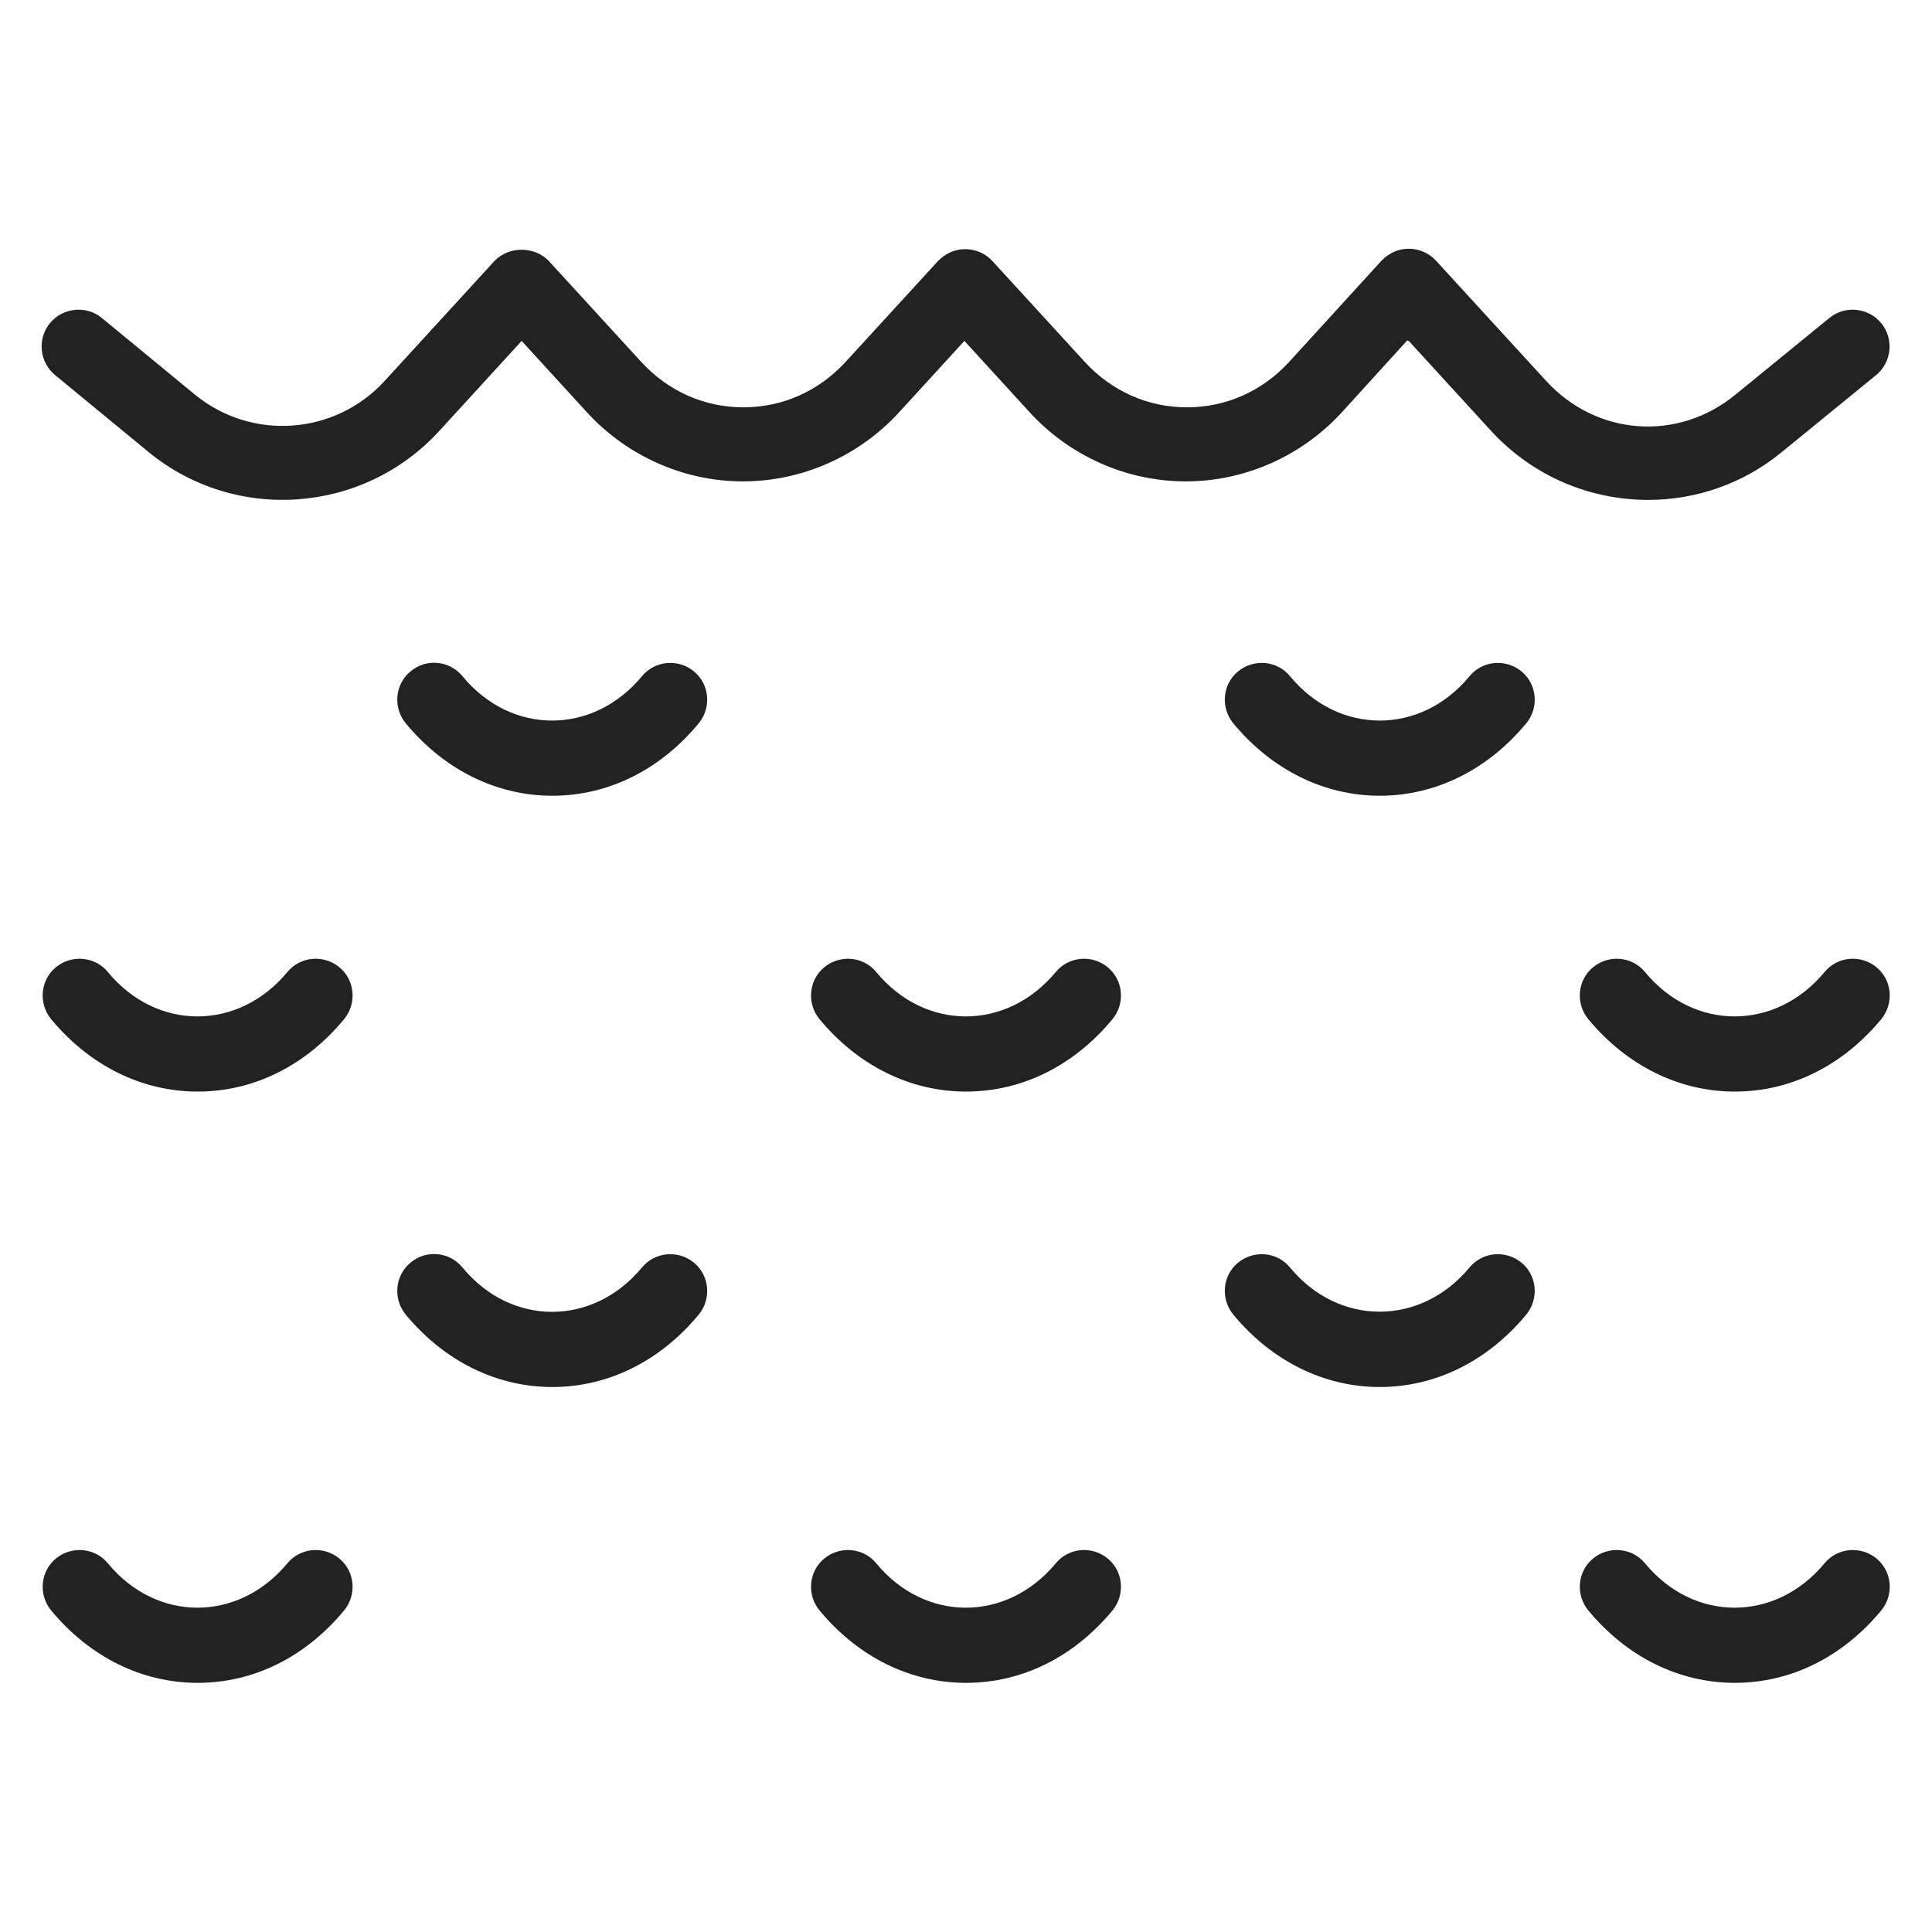<svg width="48" height="48" viewBox="0 0 48 48" fill="none" xmlns="http://www.w3.org/2000/svg">
<g id="sea_L 1">
<g id="Group">
<path id="Vector" d="M35 8.47L37.05 10.71C38.09 11.84 39.51 12.42 40.95 12.42C42.12 12.42 43.3 12.03 44.27 11.23L46.61 9.32C47 9 47.06 8.42 46.74 8.03C46.42 7.64 45.84 7.58 45.45 7.9L43.11 9.81C41.68 10.98 39.66 10.83 38.41 9.46L35.68 6.48C35.51 6.29 35.26 6.18 35 6.18C34.74 6.18 34.5 6.29 34.32 6.48L32.03 8.99C31.36 9.72 30.46 10.12 29.49 10.12C28.52 10.12 27.62 9.72 26.95 8.99L24.66 6.49C24.49 6.3 24.24 6.19 23.98 6.19C23.72 6.19 23.48 6.3 23.3 6.49L21.01 8.99C20.34 9.72 19.44 10.12 18.47 10.12C17.5 10.12 16.6 9.72 15.93 8.99L13.64 6.49C13.29 6.11 12.63 6.11 12.28 6.49L9.56 9.46C8.33 10.81 6.26 10.96 4.85 9.81L2.53 7.9C2.14 7.58 1.56 7.64 1.24 8.03C0.92 8.42 0.98 9 1.37 9.32L3.69 11.23C5.85 13 9.03 12.77 10.92 10.7L12.96 8.47L14.57 10.23C15.57 11.33 16.99 11.96 18.46 11.96C19.93 11.96 21.35 11.33 22.35 10.23L23.96 8.47L25.57 10.23C26.57 11.33 27.99 11.96 29.46 11.96C30.93 11.96 32.35 11.33 33.35 10.23L34.96 8.46L35 8.47Z" fill="#222222"/>
<path id="Vector_2" d="M15.95 16.8C14.73 18.27 12.7 18.27 11.49 16.8C11.17 16.41 10.59 16.35 10.2 16.68C9.81 17 9.76 17.58 10.08 17.97C11.04 19.13 12.34 19.77 13.72 19.77C15.11 19.77 16.4 19.13 17.36 17.97C17.68 17.58 17.63 17 17.24 16.68C16.85 16.36 16.27 16.41 15.95 16.8Z" fill="#222222"/>
<path id="Vector_3" d="M7.14 24.15C5.92 25.62 3.89 25.62 2.68 24.15C2.36 23.76 1.78 23.71 1.39 24.03C1 24.35 0.95 24.93 1.27 25.32C2.23 26.48 3.53 27.12 4.91 27.12C6.3 27.12 7.59 26.48 8.55 25.32C8.87 24.93 8.82 24.35 8.43 24.03C8.04 23.71 7.46 23.76 7.14 24.15V24.15Z" fill="#222222"/>
<path id="Vector_4" d="M36.51 16.8C35.3 18.27 33.26 18.27 32.05 16.8C31.73 16.41 31.15 16.36 30.76 16.68C30.37 17 30.32 17.58 30.64 17.97C31.6 19.13 32.9 19.77 34.28 19.77C35.66 19.77 36.96 19.13 37.92 17.97C38.24 17.58 38.19 17 37.8 16.68C37.41 16.36 36.83 16.41 36.51 16.8Z" fill="#222222"/>
<path id="Vector_5" d="M15.95 31.49C14.73 32.96 12.7 32.96 11.49 31.49C11.17 31.1 10.59 31.04 10.2 31.37C9.81 31.69 9.76 32.27 10.08 32.66C11.04 33.82 12.34 34.46 13.72 34.46C15.11 34.46 16.4 33.82 17.36 32.66C17.68 32.27 17.63 31.69 17.24 31.37C16.85 31.05 16.27 31.1 15.95 31.49Z" fill="#222222"/>
<path id="Vector_6" d="M36.51 31.49C35.3 32.95 33.26 32.96 32.05 31.49C31.73 31.1 31.15 31.05 30.76 31.37C30.37 31.69 30.32 32.27 30.64 32.66C31.6 33.82 32.9 34.46 34.28 34.46C35.66 34.46 36.96 33.82 37.92 32.66C38.24 32.27 38.19 31.69 37.8 31.37C37.41 31.05 36.83 31.1 36.51 31.49Z" fill="#222222"/>
<path id="Vector_7" d="M45.33 24.15C44.11 25.62 42.08 25.62 40.87 24.15C40.55 23.76 39.97 23.71 39.58 24.03C39.19 24.35 39.14 24.93 39.46 25.32C40.42 26.48 41.72 27.12 43.1 27.12C44.49 27.12 45.78 26.48 46.74 25.32C47.06 24.93 47.01 24.35 46.62 24.03C46.23 23.71 45.65 23.76 45.33 24.15V24.15Z" fill="#222222"/>
<path id="Vector_8" d="M26.23 24.15C25.01 25.62 22.98 25.62 21.77 24.15C21.45 23.76 20.87 23.71 20.48 24.03C20.09 24.35 20.04 24.93 20.36 25.32C21.32 26.48 22.62 27.12 24 27.12C25.39 27.12 26.68 26.48 27.64 25.32C27.96 24.93 27.91 24.35 27.52 24.03C27.13 23.71 26.55 23.76 26.23 24.15Z" fill="#222222"/>
<path id="Vector_9" d="M7.14 38.84C5.92 40.31 3.89 40.31 2.68 38.84C2.36 38.45 1.78 38.4 1.39 38.72C1 39.04 0.95 39.62 1.27 40.01C2.23 41.17 3.53 41.81 4.91 41.81C6.3 41.81 7.59 41.17 8.55 40.01C8.87 39.62 8.82 39.04 8.43 38.72C8.04 38.4 7.46 38.45 7.14 38.84V38.84Z" fill="#222222"/>
<path id="Vector_10" d="M45.33 38.84C44.11 40.31 42.08 40.31 40.87 38.84C40.55 38.45 39.97 38.4 39.58 38.72C39.19 39.04 39.14 39.62 39.46 40.01C40.42 41.17 41.72 41.81 43.1 41.81C44.49 41.81 45.78 41.17 46.74 40.01C47.06 39.62 47.01 39.04 46.62 38.72C46.23 38.4 45.65 38.45 45.33 38.84V38.84Z" fill="#222222"/>
<path id="Vector_11" d="M26.23 38.84C25.01 40.31 22.98 40.31 21.77 38.84C21.45 38.45 20.87 38.4 20.48 38.72C20.09 39.04 20.04 39.62 20.36 40.01C21.32 41.17 22.62 41.81 24 41.81C25.39 41.81 26.68 41.17 27.64 40.01C27.96 39.62 27.91 39.04 27.52 38.72C27.13 38.4 26.55 38.45 26.23 38.84Z" fill="#222222"/>
</g>
</g>
</svg>
